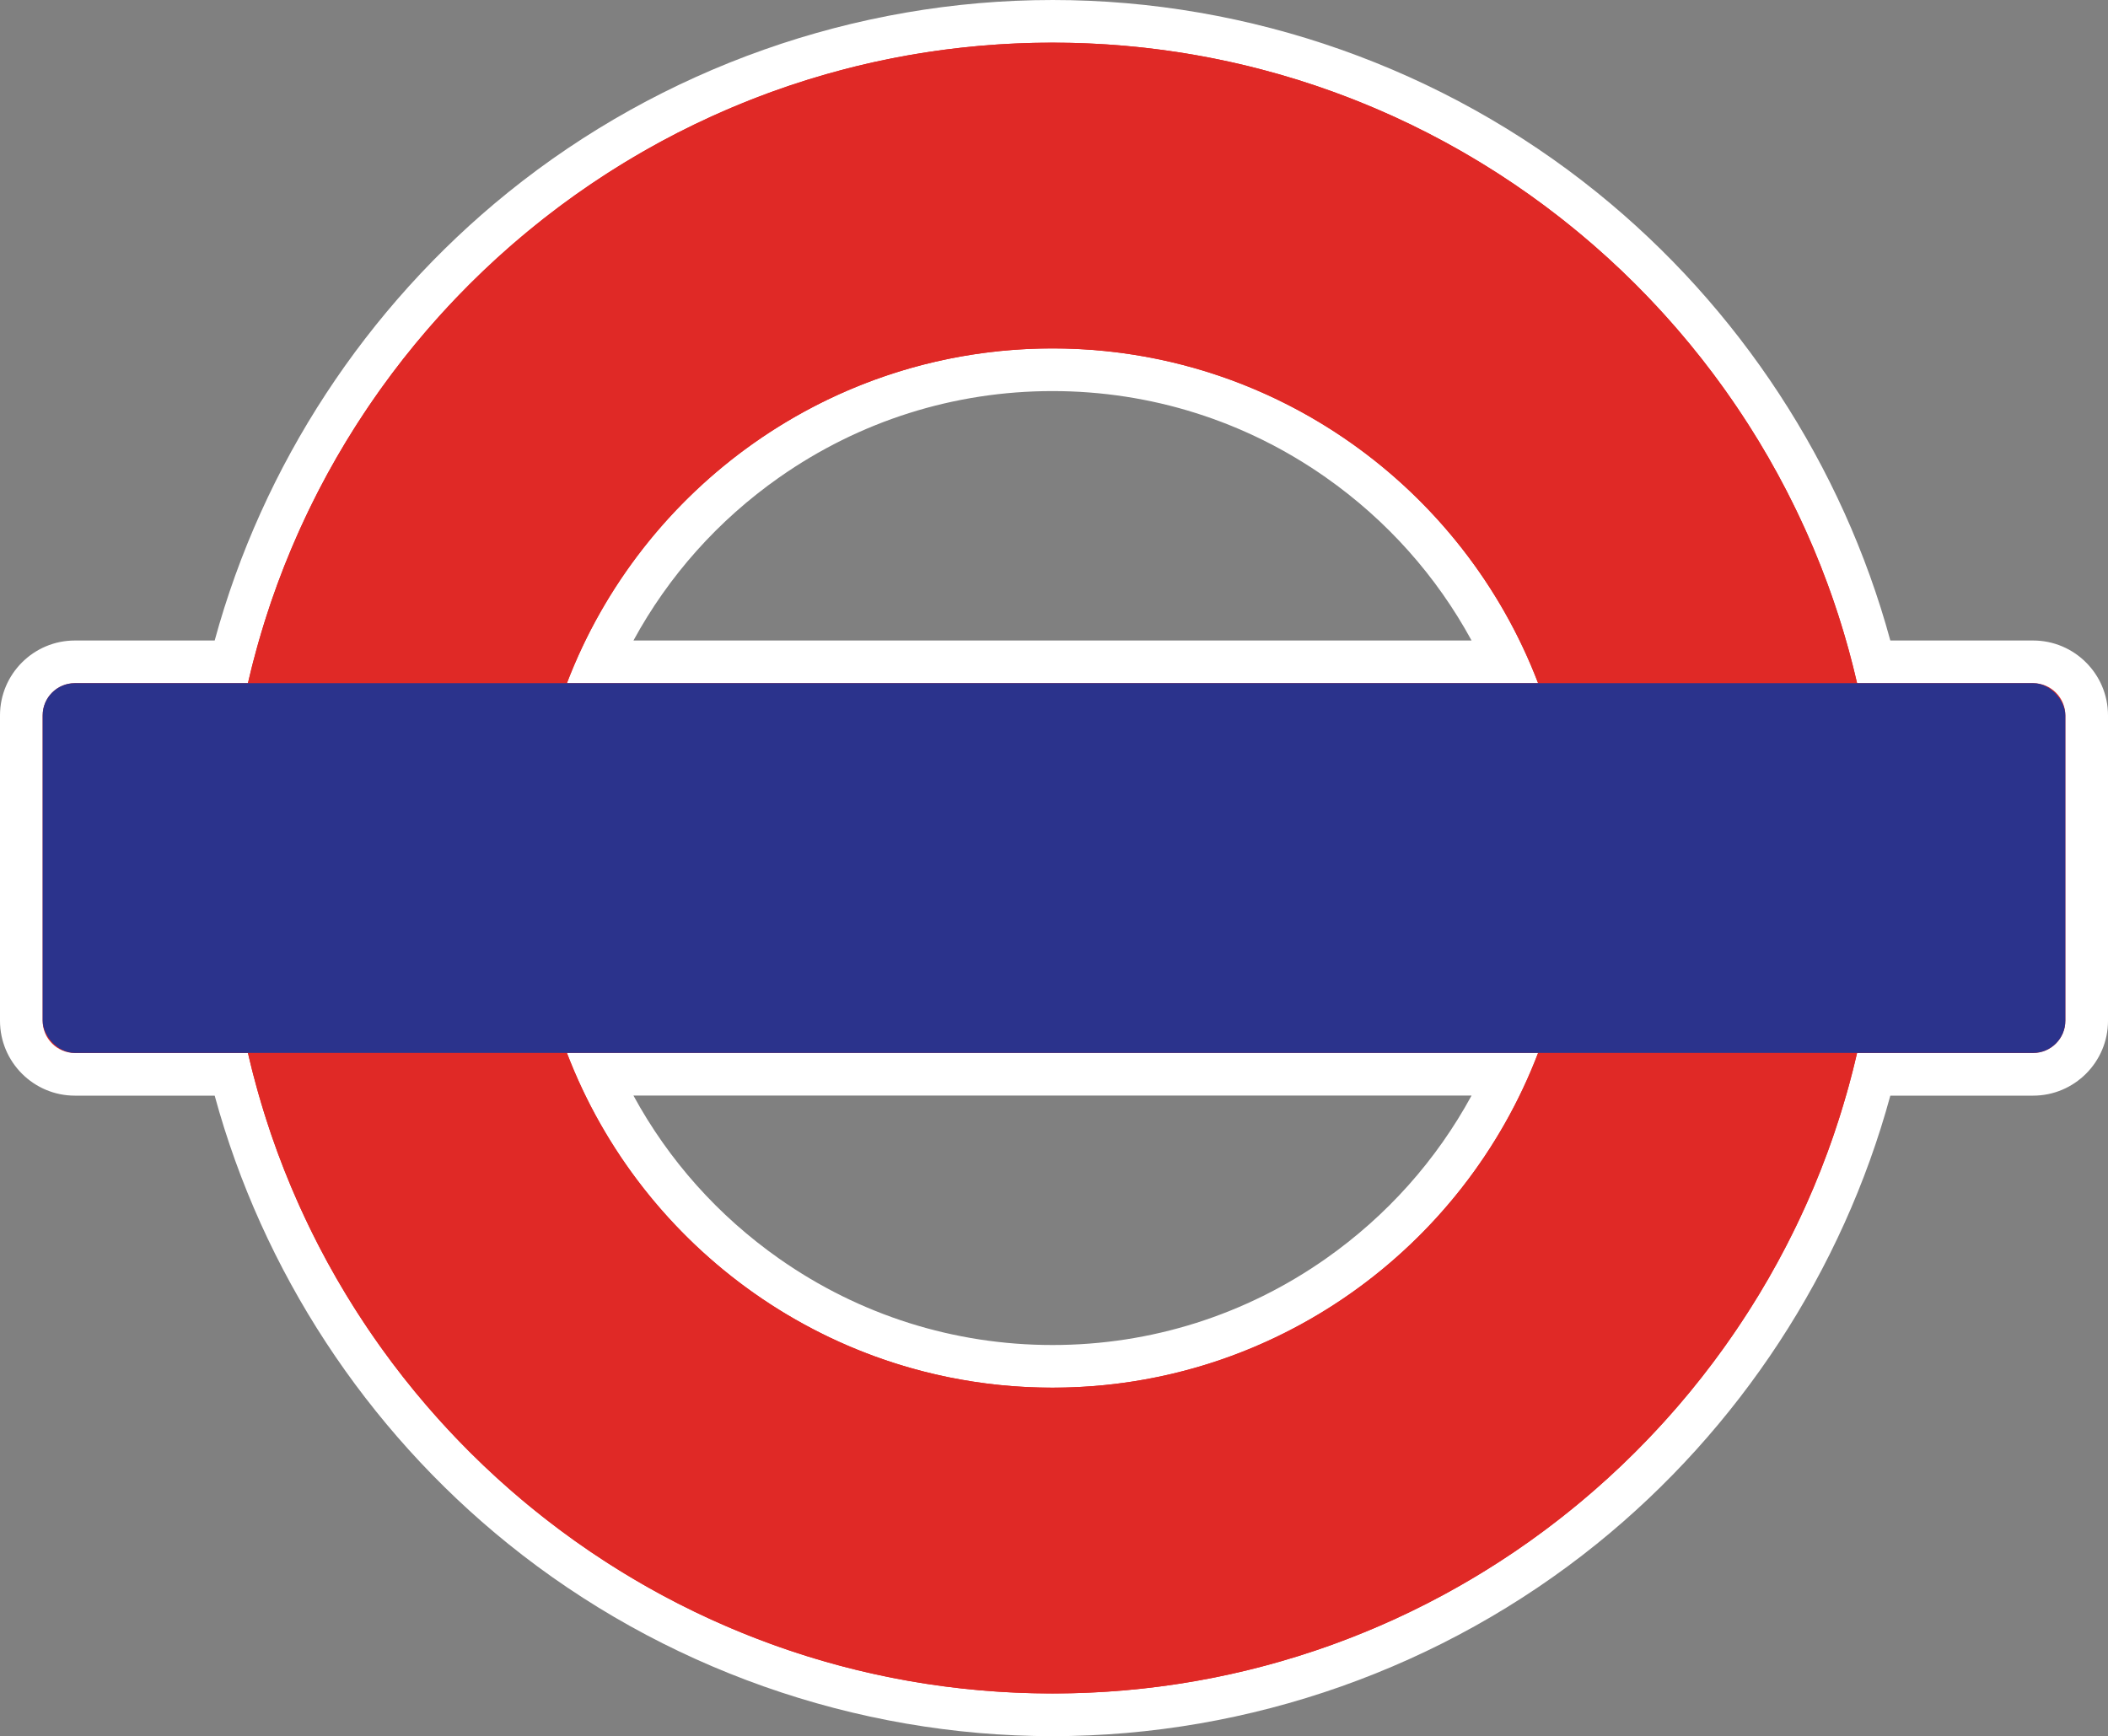 <?xml version="1.0" encoding="UTF-8"?>
<svg id="Layer_2" data-name="Layer 2" xmlns="http://www.w3.org/2000/svg" viewBox="0 0 296.44 244.16">
  <rect x="0" y="0" width="296.44" height="244.16" fill="#808080" stroke="none"/>
  <defs>
    <style>
      .cls-1 {
        fill: #fff;
      }

      .cls-2 {
        fill: #e02926;
      }

      .cls-3 {
        fill: #2b338c;
      }
    </style>
  </defs>
  <g id="Layer_1-2" data-name="Layer 1">
    <g>
      <g>
        <path class="cls-2" d="m148.01,241.16c-27.07,0-53.59-9.37-74.67-26.38-20.14-16.25-34.58-38.8-40.84-63.7H10.53c-4.15,0-7.53-3.38-7.53-7.53v-42.95c0-4.15,3.38-7.53,7.53-7.53h21.98c6.26-24.9,20.7-47.44,40.84-63.7C94.42,12.37,120.94,3,148.01,3s53.59,9.37,74.67,26.38c20.14,16.25,34.58,38.8,40.84,63.7h22.4c4.15,0,7.53,3.38,7.53,7.53v42.95c0,4.15-3.38,7.53-7.53,7.53h-22.4c-6.26,24.9-20.7,47.44-40.84,63.7-21.08,17.01-47.6,26.38-74.67,26.38Zm-63.77-90.08c11.31,24.74,36.4,41.08,63.77,41.08s52.46-16.34,63.77-41.08h-127.55Zm127.55-58c-11.31-24.74-36.4-41.08-63.77-41.08s-52.46,16.34-63.77,41.08h127.55Z"/>
        <path class="cls-1" d="m148.01,6c55.07,0,101.3,38.55,113.14,90.08h24.76c2.5,0,4.53,2.03,4.53,4.53v42.95c0,2.5-2.03,4.53-4.53,4.53h-24.76c-11.84,51.53-58.07,90.08-113.14,90.08s-101.3-38.55-113.14-90.08H10.53c-2.5,0-4.53-2.03-4.53-4.53v-42.95c0-2.5,2.03-4.53,4.53-4.53h24.34C46.71,44.55,92.94,6,148.01,6m-68.28,90.08h136.56c-10.5-27.49-37.14-47.08-68.28-47.08s-57.78,19.59-68.28,47.08m68.28,99.08c31.14,0,57.78-19.59,68.28-47.08H79.73c10.5,27.49,37.14,47.08,68.28,47.08m0-195.16c-27.75,0-54.94,9.61-76.55,27.05-20.03,16.17-34.56,38.41-41.27,63.03H10.53c-5.8,0-10.53,4.72-10.53,10.53v42.95c0,5.8,4.72,10.53,10.53,10.53h19.66c6.71,24.63,21.24,46.87,41.27,63.03,21.61,17.44,48.8,27.05,76.55,27.05s54.94-9.61,76.55-27.05c20.03-16.17,34.56-38.41,41.27-63.03h20.08c5.8,0,10.53-4.72,10.53-10.53v-42.95c0-5.8-4.72-10.53-10.53-10.53h-20.08c-6.71-24.63-21.24-46.87-41.27-63.03C202.95,9.61,175.77,0,148.01,0h0Zm-58.93,90.08c4.94-9.08,11.91-16.91,20.5-22.94,11.31-7.94,24.6-12.14,38.43-12.14s27.12,4.2,38.43,12.14c8.59,6.03,15.56,13.86,20.5,22.94h-117.86Zm0,64h117.86c-4.94,9.08-11.91,16.91-20.5,22.94-11.31,7.94-24.6,12.14-38.43,12.14s-27.12-4.2-38.43-12.14c-8.59-6.03-15.56-13.86-20.5-22.94h0Z"/>
      </g>
      <g>
        <path class="cls-2" d="m148.01,238.16c-64.01,0-116.08-52.07-116.08-116.08S84,6,148.01,6s116.08,52.07,116.08,116.08-52.07,116.08-116.08,116.08Zm0-189.16c-40.3,0-73.08,32.78-73.08,73.08s32.78,73.08,73.08,73.08,73.08-32.78,73.08-73.08-32.78-73.08-73.08-73.08Z"/>
        <rect class="cls-3" x="6" y="96.08" width="284.44" height="52" rx="4.53" ry="4.53"/>
      </g>
    </g>
  </g>
</svg>